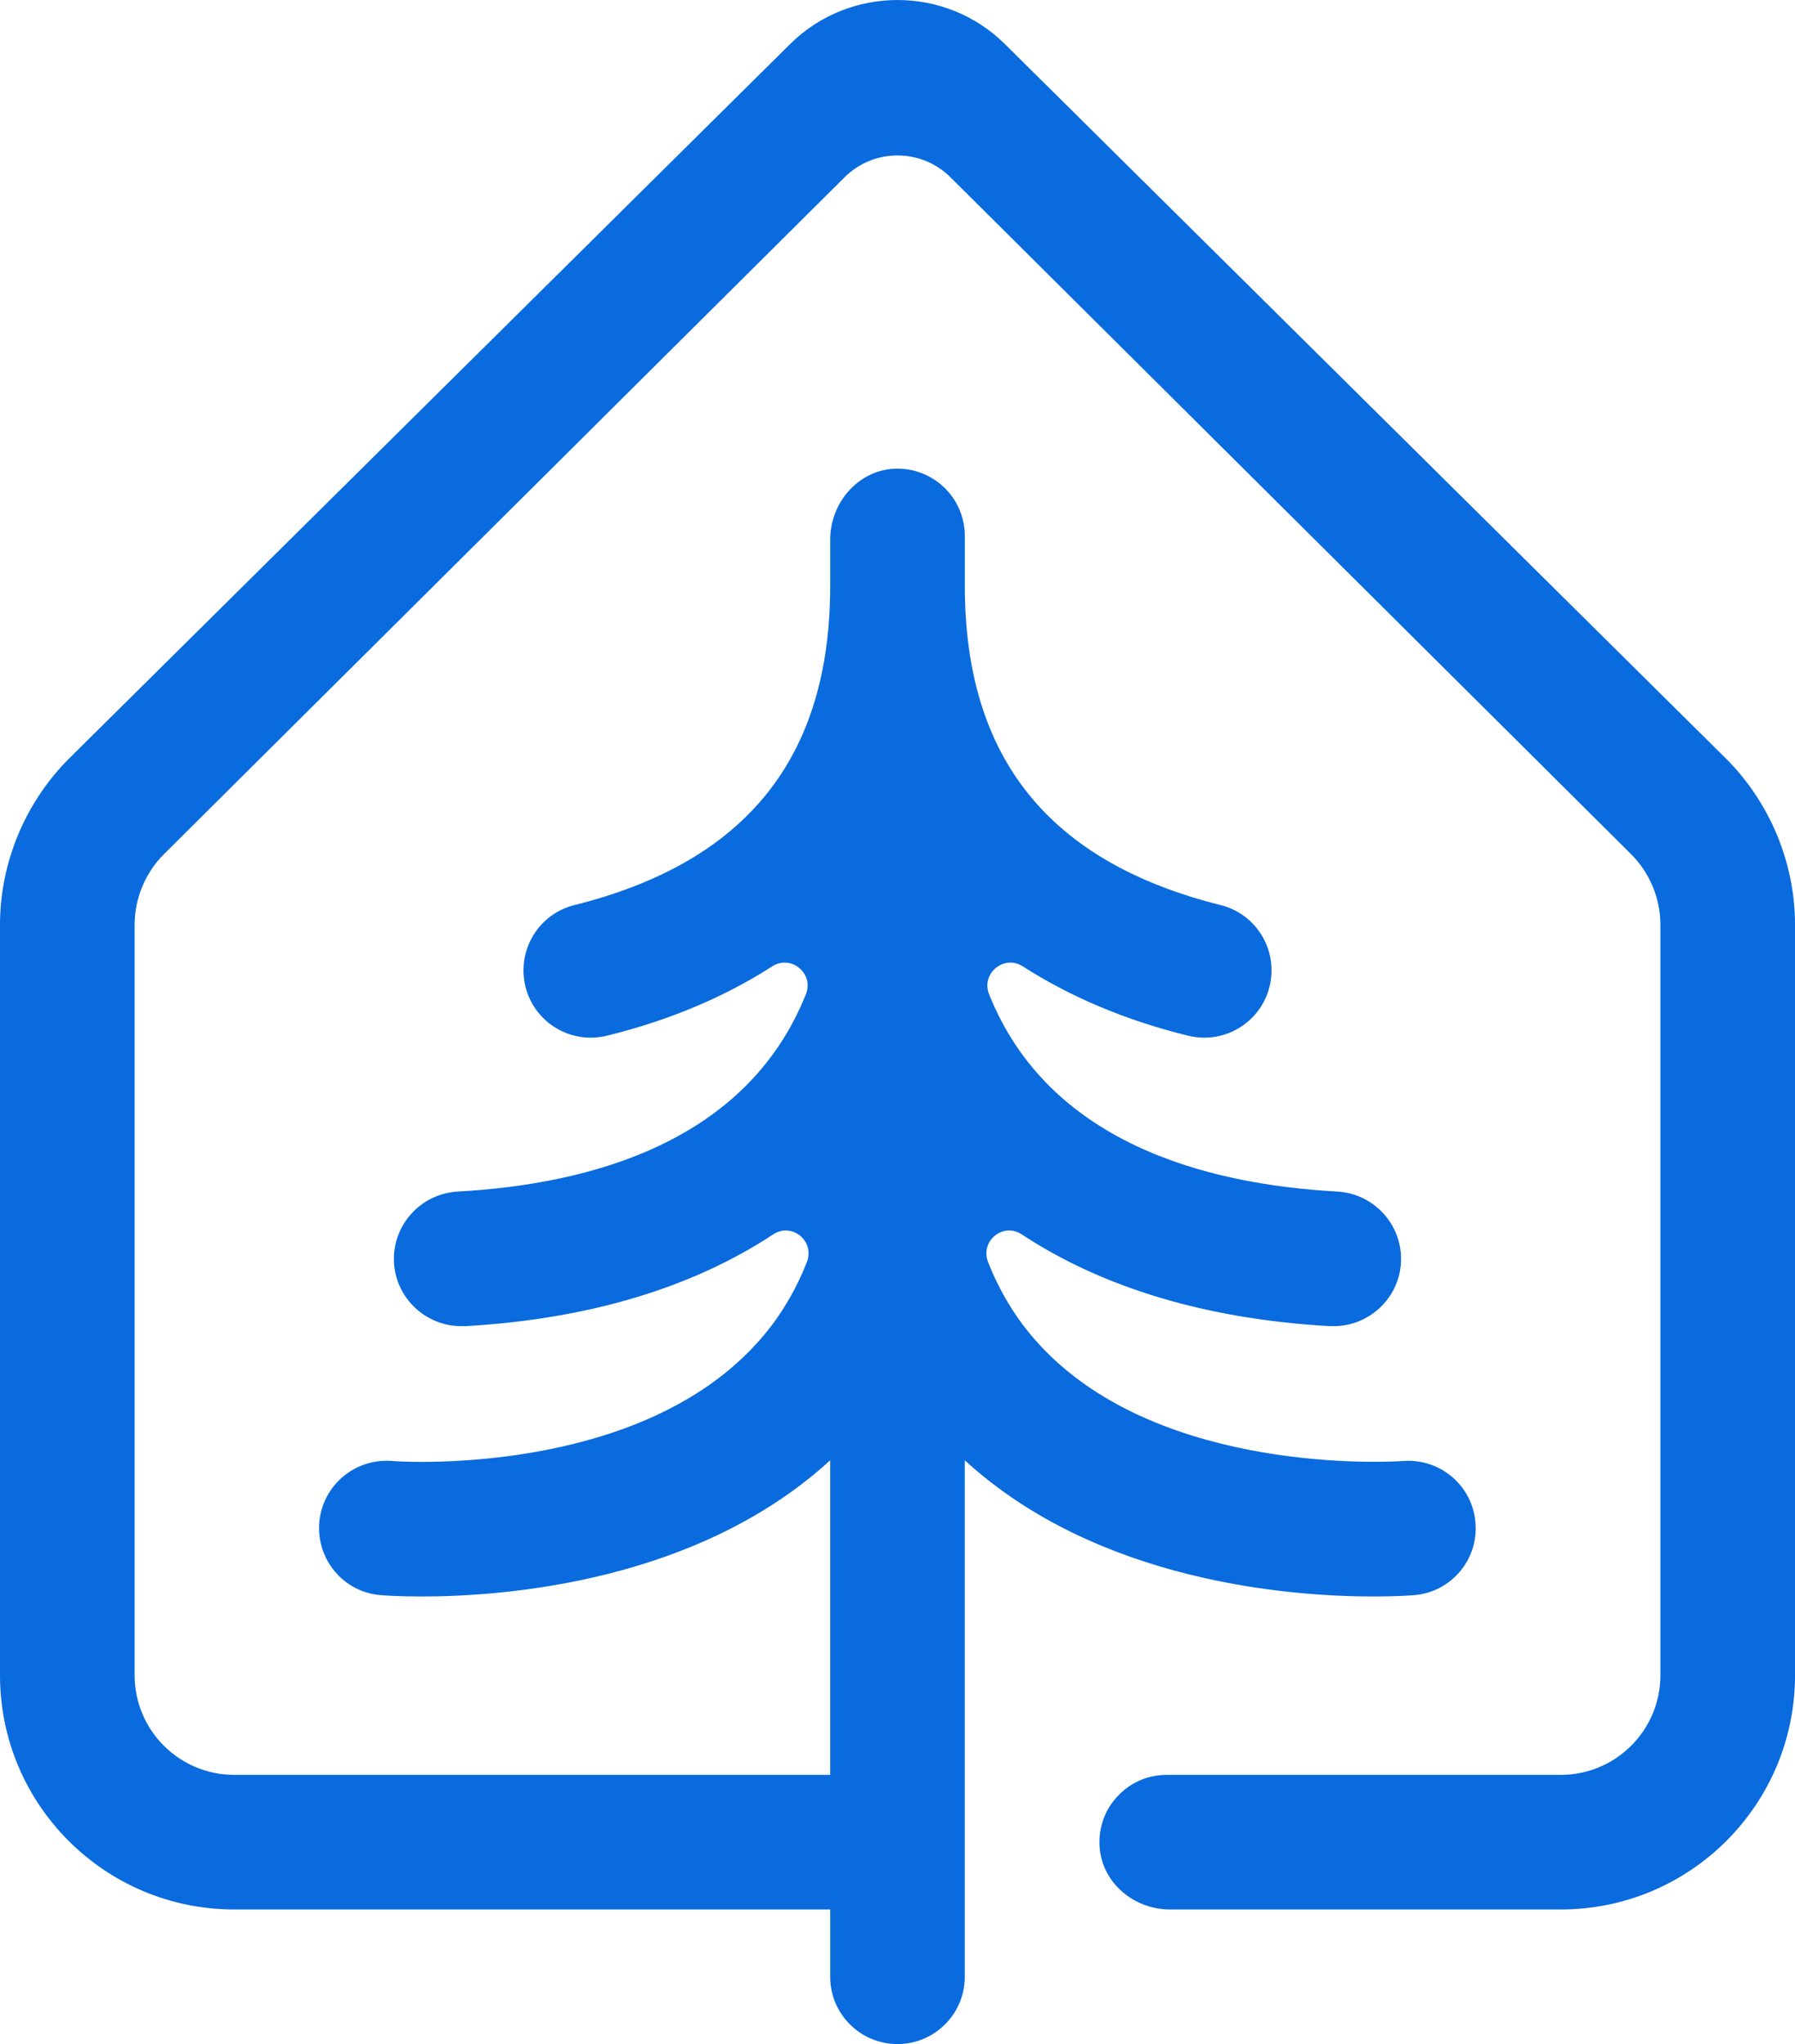 <?xml version="1.0" encoding="UTF-8"?><svg id="b" xmlns="http://www.w3.org/2000/svg" width="583.05" height="664" viewBox="0 0 583.05 664"><defs><style>.d{fill:#096bde;}</style></defs><g id="c"><path class="d" d="m560.53,246.32L326.36,14.27c-19.24-19.02-50.43-19.02-69.67,0L22.52,246.32c-14.28,14.21-22.52,33.89-22.52,54.08v243.79c0,42.02,34.07,76.09,76.09,76.09h193.57v21.86c0,12.08,9.79,21.86,21.86,21.86s21.86-9.79,21.86-21.86v-167.77c43.22,39.57,105.68,44.24,132.72,44.24,7.65,0,12.39-.36,13.26-.44,11.95-.95,20.92-11.52,19.9-23.54-.95-12.03-11.44-20.92-23.47-20.04-.73.07-72.08,5.17-113.11-32.72-3.72-3.43-7.07-7.14-10.13-11.08-4.74-6.27-8.6-13.19-11.59-20.77-2.7-6.85,4.81-13.05,10.93-9.04,26.16,17.27,59.91,27.55,100.07,29.81h1.24c11.52,0,21.21-9.04,21.86-20.62.66-12.1-8.6-22.37-20.62-23.1-43.71-2.4-94.04-16.31-113.16-64.07-2.71-6.77,4.81-13.02,10.95-9.08,15.3,9.83,33.21,17.47,53.6,22.5,1.82.44,3.57.66,5.32.66,9.84,0,18.73-6.63,21.21-16.54,2.92-11.73-4.15-23.61-15.89-26.53-55.9-13.99-83.08-47.96-83.08-103.71v-16.18c0-12.46-10.35-22.45-23.03-21.86-11.81.66-20.7,11.22-20.7,23.03v15.01c0,55.75-27.18,89.72-83.08,103.71-11.73,2.91-18.8,14.79-15.89,26.53,2.48,9.91,11.37,16.54,21.21,16.54,1.75,0,3.5-.22,5.32-.66,20.39-5.02,38.31-12.67,53.6-22.5,6.14-3.94,13.66,2.3,10.94,9.08-19.11,47.76-69.45,61.67-113.16,64.07-12.03.73-21.28,11.01-20.63,23.1.66,11.59,10.35,20.62,21.86,20.62h1.24c40.16-2.26,73.9-12.54,100.07-29.81,6.12-4.01,13.63,2.19,10.93,9.04-2.99,7.58-6.85,14.5-11.59,20.77-3.06,3.94-6.41,7.65-10.13,11.08-40.89,37.83-111.87,32.87-113.04,32.72-12.1-.95-22.59,8.02-23.61,19.97-.95,12.1,7.94,22.67,19.97,23.61.8.07,5.61.44,13.26.44,27.04,0,89.5-4.66,132.72-44.24v102.18H76.09c-17.87,0-32.36-14.49-32.36-32.36v-243.79c0-8.6,3.5-16.98,9.62-23.03L274.32,57.6c9.52-9.47,24.9-9.47,34.42,0l220.97,219.77c6.12,6.05,9.62,14.43,9.62,23.03v243.79c0,17.87-14.49,32.36-32.36,32.36h-127.98c-6.05,0-11.51,2.41-15.45,6.41-4.39,4.31-6.86,10.45-6.35,17.19.87,11.55,11.21,20.13,22.79,20.13h126.99c42.02,0,76.09-34.07,76.09-76.09v-243.79c0-20.19-8.24-39.87-22.52-54.08Z"/></g></svg>